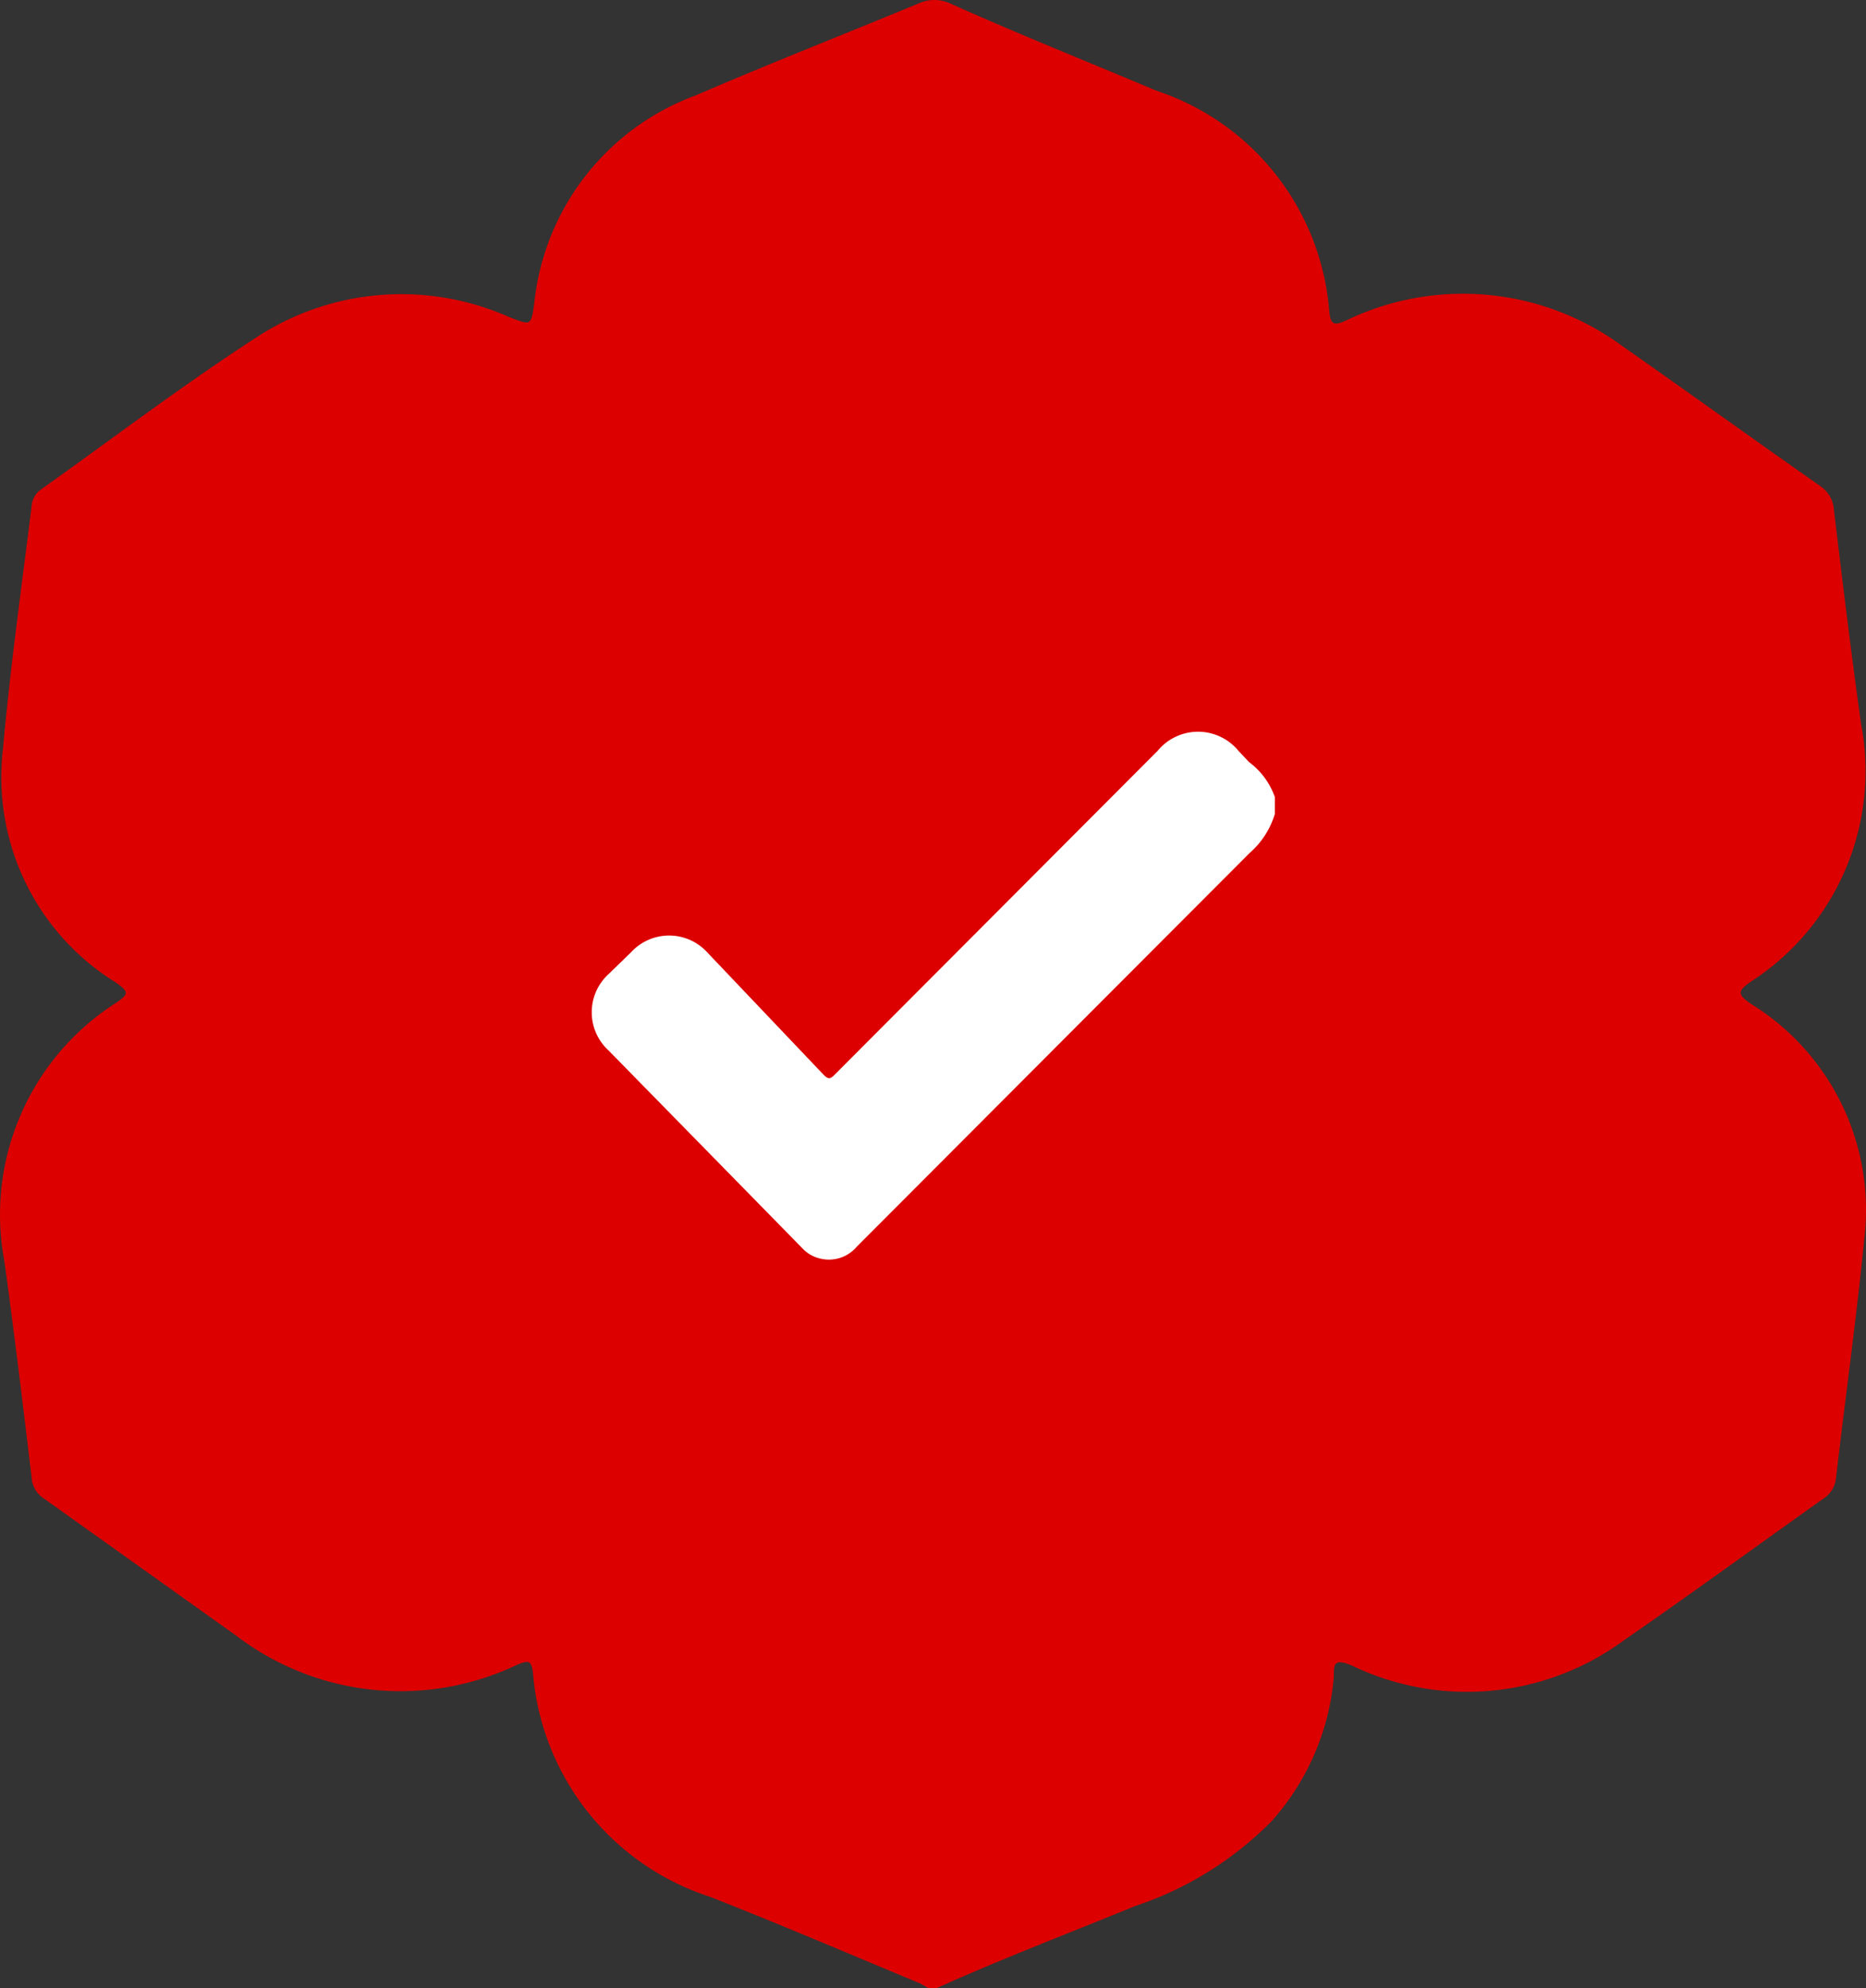 <svg id="MAin_-_Verification_badge_-_Final_Final_Final-06" data-name="MAin - Verification badge - Final Final Final-06" xmlns="http://www.w3.org/2000/svg" width="114.161" height="121.573" viewBox="0 0 114.161 121.573">
  <rect x="0" y="0" width="114.161" height="121.573" fill="#333333" stroke="none"/>
  <path id="Path_9" data-name="Path 9" d="M108.8,62.173c-.892-.608-.811-.811,0-1.378a15.319,15.319,0,0,0,6.727-15.724c-.608-4.336-1.135-8.713-1.662-13.09a1.9,1.9,0,0,0-.811-1.459C109,27.685,104.949,24.767,100.9,21.93A16.454,16.454,0,0,0,84.078,20.35c-.851.405-1.013.243-1.094-.567A15.481,15.481,0,0,0,72.407,6.327C68.273,4.585,63.815,2.8,59.762.978a2.31,2.31,0,0,0-1.864,0c-4.579,1.9-9.159,3.688-13.657,5.633A15.2,15.2,0,0,0,34.352,19.3c-.2,1.459-.2,1.378-1.581.851a16.211,16.211,0,0,0-15.481,1.3c-4.5,2.918-8.754,6.16-13.09,9.24a1.378,1.378,0,0,0-.608,1.094c-.608,4.9-1.3,9.807-1.743,14.752A14.752,14.752,0,0,0,8.78,60.876c.77.567.77.689,0,1.216A15.36,15.36,0,0,0,1.931,77.9c.608,4.377,1.135,8.794,1.662,13.171A1.662,1.662,0,0,0,4.4,92.446l11.712,8.348A16.575,16.575,0,0,0,33.3,102.578c.689-.284.892-.284.973.527a15.724,15.724,0,0,0,10.821,13.657c4.336,1.7,8.592,3.526,12.887,5.309l.486.284h.486c4.053-1.824,8.105-3.364,12.158-5.025a21.074,21.074,0,0,0,8.348-5.187,15.157,15.157,0,0,0,3.809-8.835c0-.77,0-1.135,1.094-.689a16.211,16.211,0,0,0,16.656-1.54c4.053-2.8,8.105-5.755,12.158-8.632a1.7,1.7,0,0,0,.811-1.256c.567-4.9,1.256-9.807,1.743-14.752a14.792,14.792,0,0,0-6.93-14.265Z" transform="translate(-1.664 -0.782)" fill="#dc0000"/>
  <path id="Path_10" data-name="Path 10" d="M52.392,15.826v1.013a5.106,5.106,0,0,1-1.54,2.391L26.82,43.3a2.229,2.229,0,0,1-2.269.729,2.107,2.107,0,0,1-1.013-.567L11.622,31.307a3.161,3.161,0,0,1,0-4.661L13,25.309a3.161,3.161,0,0,1,4.661,0l7.133,7.5c.284.284.405.243.648,0L45.219,12.989a3.2,3.2,0,0,1,4.944,0l.648.689a4.539,4.539,0,0,1,1.581,2.148Z" transform="translate(25.605 32.921)" fill="#fff"/>
</svg>

